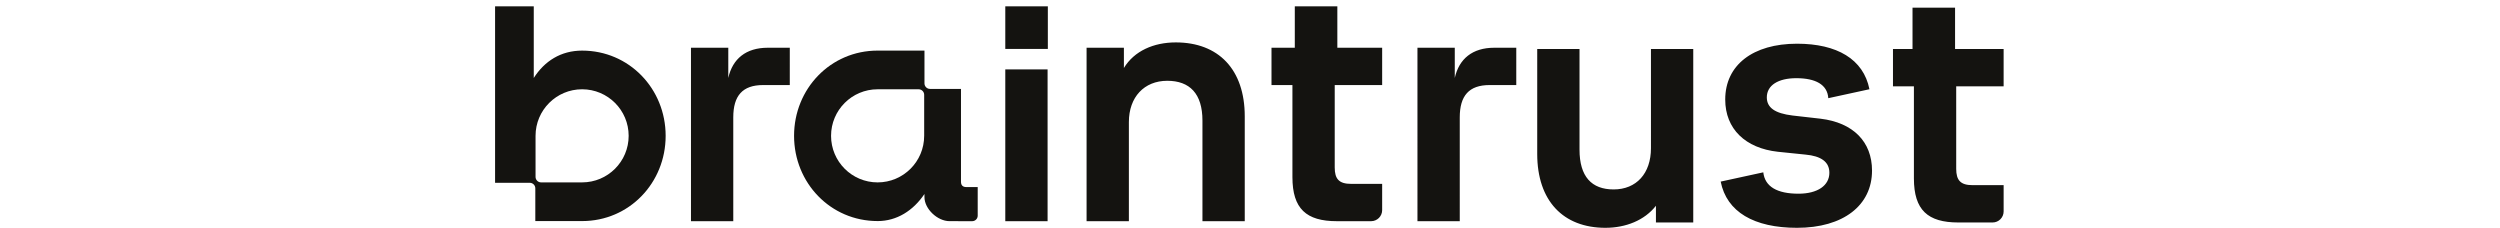 <svg fill="none"  height="20" viewBox="0 0 219 33" xmlns="http://www.w3.org/2000/svg">
<path fill="#141310" fill-rule="evenodd" d="M5.974.92H.383V26.422H5.4c.441 0 .799.358.799.799v4.733h6.764c6.804 0 12.075-5.516 12.075-12.32 0-6.804-5.271-12.32-12.075-12.32-3.075 0-5.438 1.523-6.988 3.956V.92ZM6.233 19.633c0-3.716 3.013-6.729 6.729-6.729 3.716 0 6.729 3.013 6.729 6.729 0 3.716-3.013 6.729-6.729 6.729H7.032c-.441 0-.799-.358-.799-.799v-5.931Z" clip-rule="evenodd"></path>
<path fill="#141310" d="M160.878 32.928c-6.113 0-9.863-3.904-9.863-10.686V7.087h6.113V21.626c0 3.904 1.747 5.754 4.932 5.754 3.288 0 5.394-2.312 5.394-5.959V7.087h6.114V32.157h-5.394v-2.415c-1.644 2.106-4.367 3.185-7.296 3.185Zm-74.999-.958V6.9h5.394v2.928c1.49-2.466 4.315-3.699 7.501-3.699 6.165 0 9.967 3.904 9.967 10.686v15.155h-6.114V17.431c0-3.905-1.849-5.754-5.086-5.754-3.339 0-5.548 2.363-5.548 5.959v14.333h-6.114ZM42.98 6.9h-3.186c-3.134 0-5.086 1.593-5.702 4.367V6.9h-5.394V31.97h6.114V16.969c0-3.134 1.336-4.675 4.315-4.675h3.854V6.9Zm105.007 0h-3.186c-3.134 0-5.086 1.593-5.703 4.367V6.9h-5.394V31.97h6.114V16.969c0-3.134 1.335-4.675 4.315-4.675h3.854V6.9ZM122.125.92h-6.15V6.9h-3.368v5.394h3.025v13.306c0 4.572 2.004 6.37 6.422 6.37h4.95c.883 0 1.598-.715 1.598-1.597v-3.797h-4.493c-1.747 0-2.363-.719-2.363-2.363V12.294h6.856V6.9h-6.477V.92Zm89.285.187h-6.15v5.98h-2.825v5.394h3.025v13.306c0 4.572 2.004 6.37 6.422 6.37h4.95c.882 0 1.597-.715 1.597-1.597v-3.797h-4.492c-1.747 0-2.363-.719-2.363-2.363V12.481h6.855V7.087h-7.019V1.107ZM177.533 26.246c.863 4.39 4.824 6.682 11.034 6.682 6.678 0 10.84-3.237 10.84-8.271 0-4.161-2.723-6.936-7.45-7.501l-4.058-.462c-2.517-.308-3.699-1.13-3.699-2.62 0-1.747 1.644-2.774 4.264-2.774 2.757 0 4.499.913 4.622 2.891l5.947-1.293c-.867-4.361-4.706-6.581-10.466-6.581-6.371 0-10.378 3.082-10.378 8.066 0 4.264 2.929 7.038 7.604 7.552l4.007.411c2.209.205 3.442 1.028 3.442 2.62 0 1.849-1.696 3.031-4.47 3.031-3.06 0-4.854-1.013-5.081-3.089l-6.158 1.339ZM80.28.92h-6.15V7.069h6.15V.92ZM74.13 31.97V10.027h6.113V31.97h-6.113Z"></path>
<path fill="#141310" fill-rule="evenodd" d="M55.675 31.954c2.778 0 5.145-1.507 6.771-3.917l0.0.459c0 1.695 1.878 3.47 3.624 3.47l3.272.004c.442.001.8-.357.8-.799v-4.132h-1.642c-.514 0-.774-.257-.774-.771V12.85H63.247c-.441 0-.799-.358-.799-.799V7.313h-6.774c-6.804 0-12.075 5.516-12.075 12.32 0 6.804 5.27 12.32 12.075 12.32Zm6.729-12.32c0 3.716-3.013 6.729-6.729 6.729-3.716 0-6.729-3.013-6.729-6.729 0-3.716 3.013-6.729 6.729-6.729h5.931c.441 0 .799.358.799.799v5.931Z" clip-rule="evenodd"></path>
</svg>